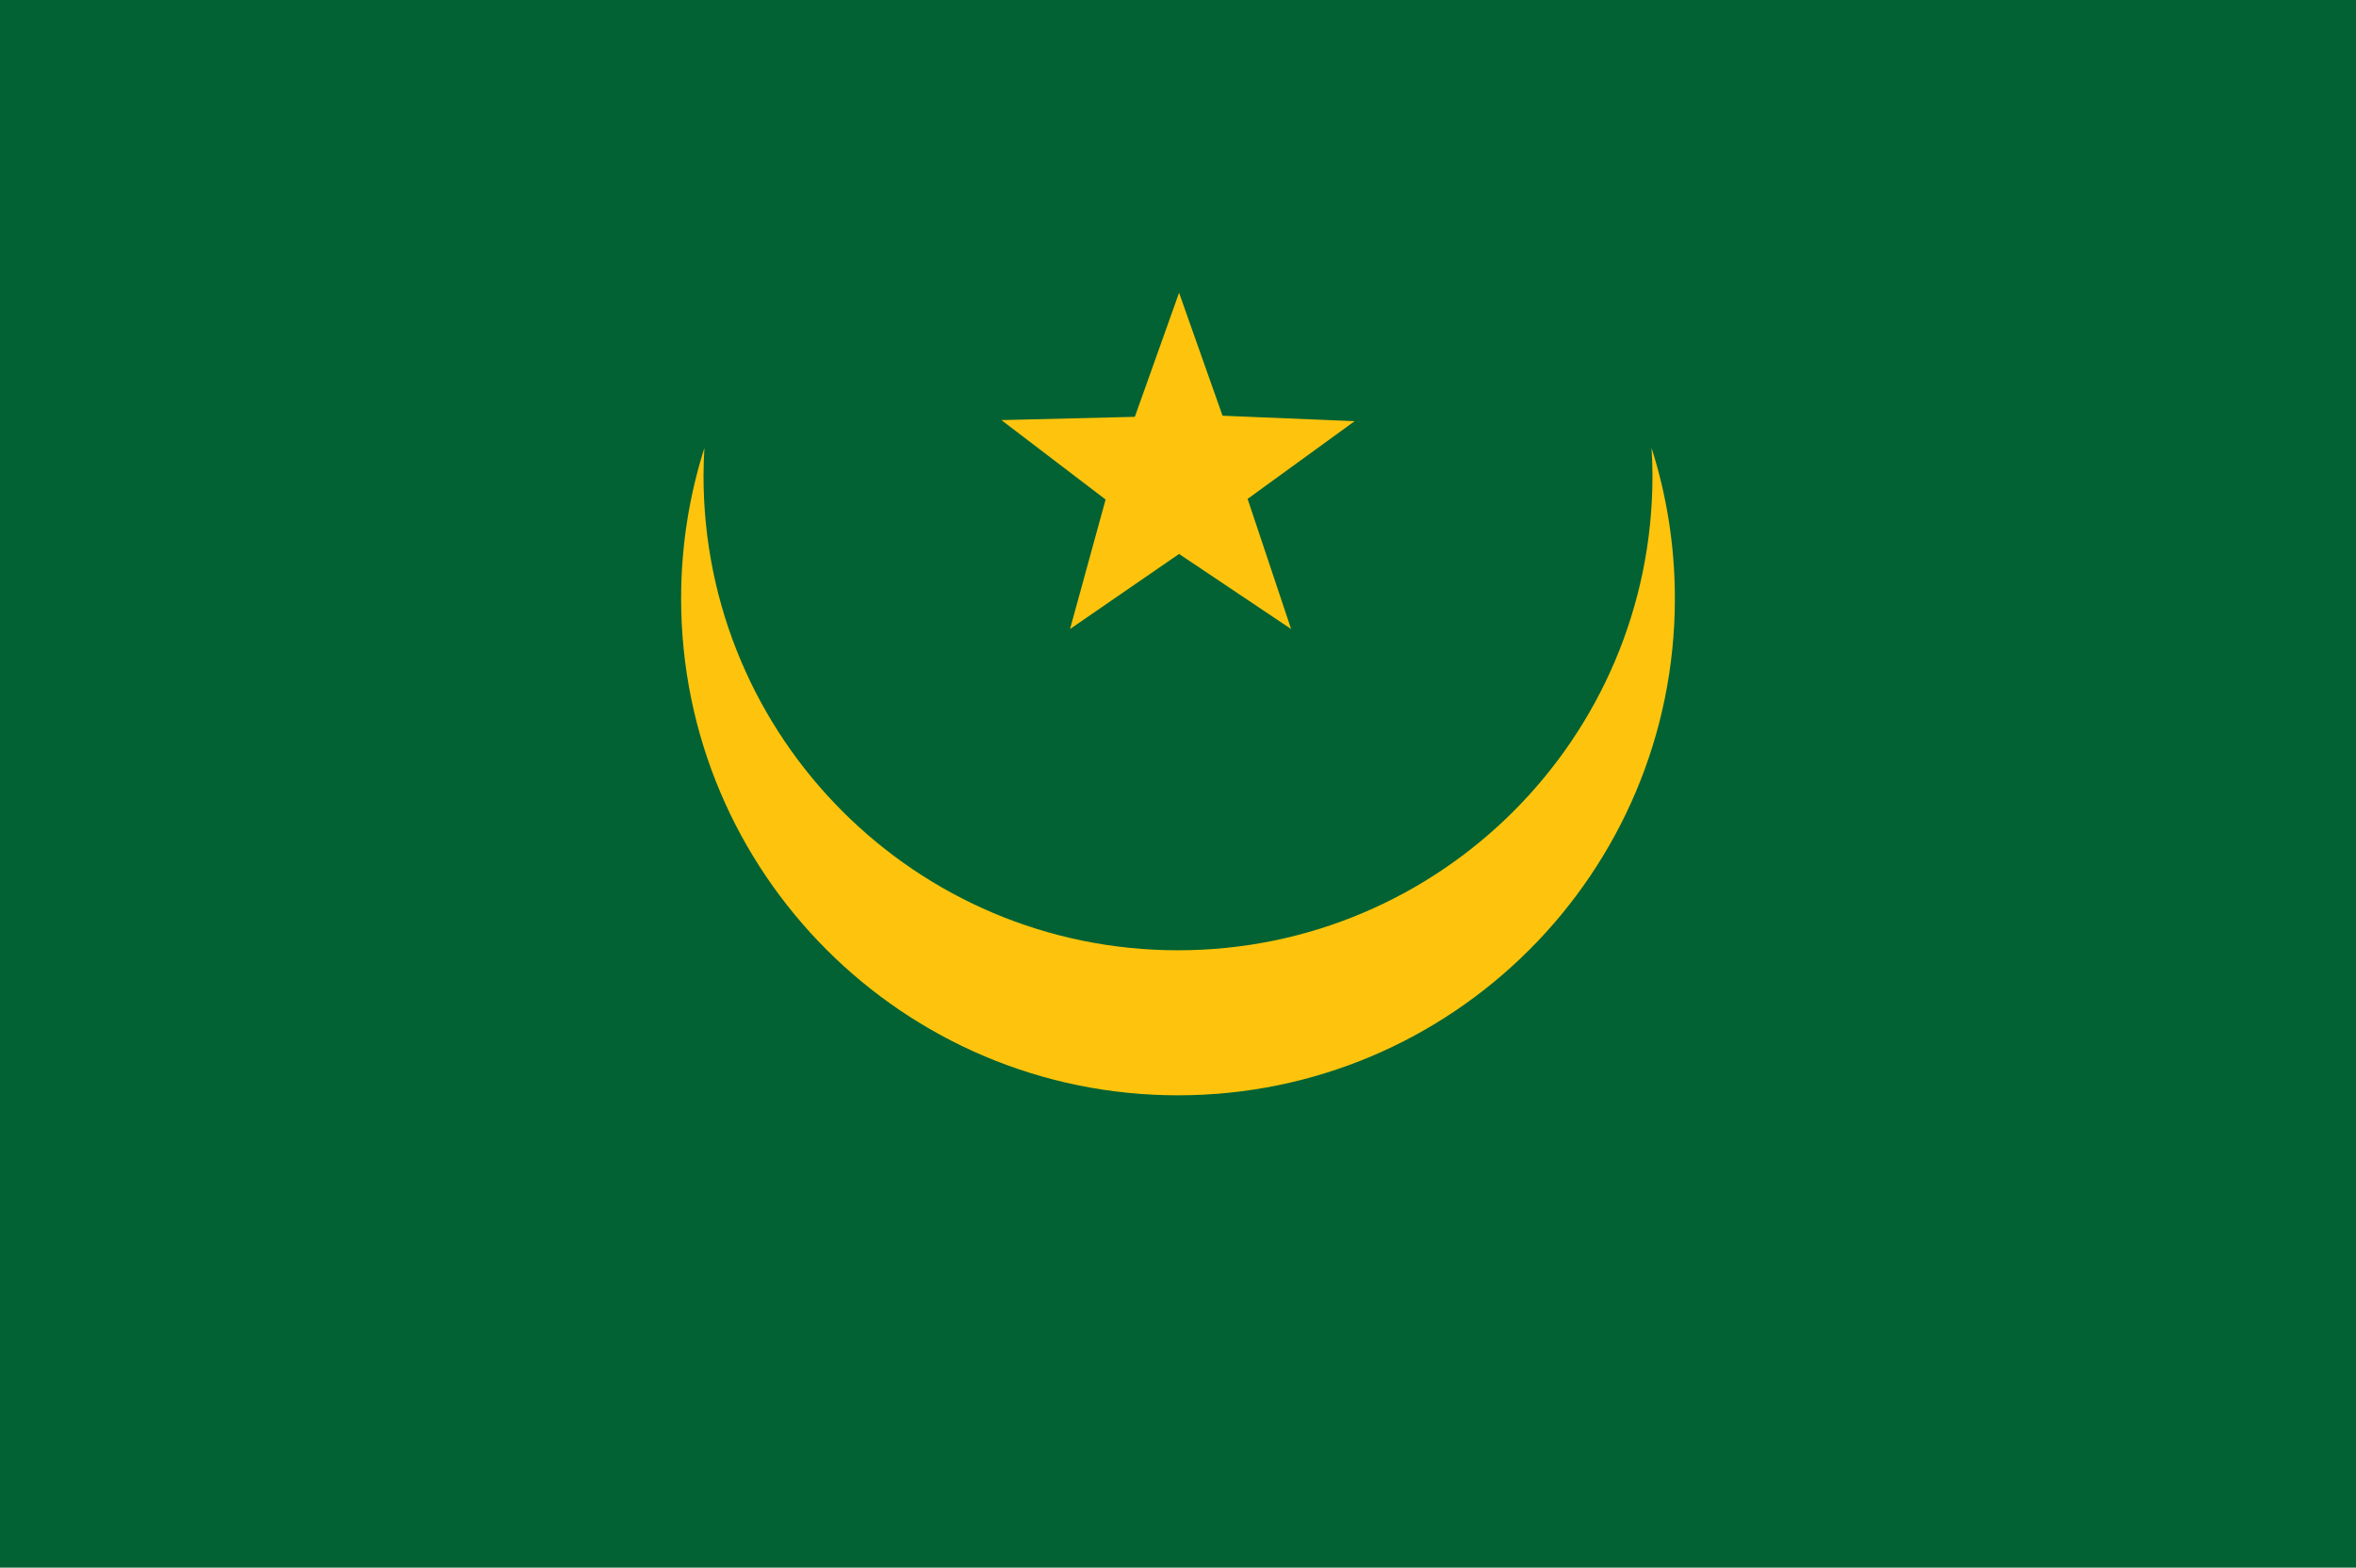 <?xml version="1.0" encoding="UTF-8"?>
<svg id="Layer_2" data-name="Layer 2" xmlns="http://www.w3.org/2000/svg" viewBox="0 0 118.972 79.168">
  <g id="Layer_1-2" data-name="Layer 1">
    <g>
      <rect width="118.972" height="79.168" fill="#026233"/>
      <path d="M83.4,22.622c.027.467.046.936.046,1.411,0,13.233-10.728,23.959-23.961,23.959s-23.959-10.726-23.959-23.959c0-.475.018-.944.045-1.411-.763,2.398-1.176,4.952-1.176,7.603,0,13.856,11.232,25.091,25.09,25.091s25.092-11.234,25.092-25.091c0-2.651-.413-5.205-1.177-7.603Z" fill="#fec40d"/>
      <polygon points="65.198 31.768 59.54 27.976 54.034 31.768 55.83 25.227 50.568 21.216 57.306 21.051 59.54 14.785 61.735 20.995 68.407 21.27 63.001 25.195 65.198 31.768" fill="#fec40d"/>
    </g>
  </g>
</svg>